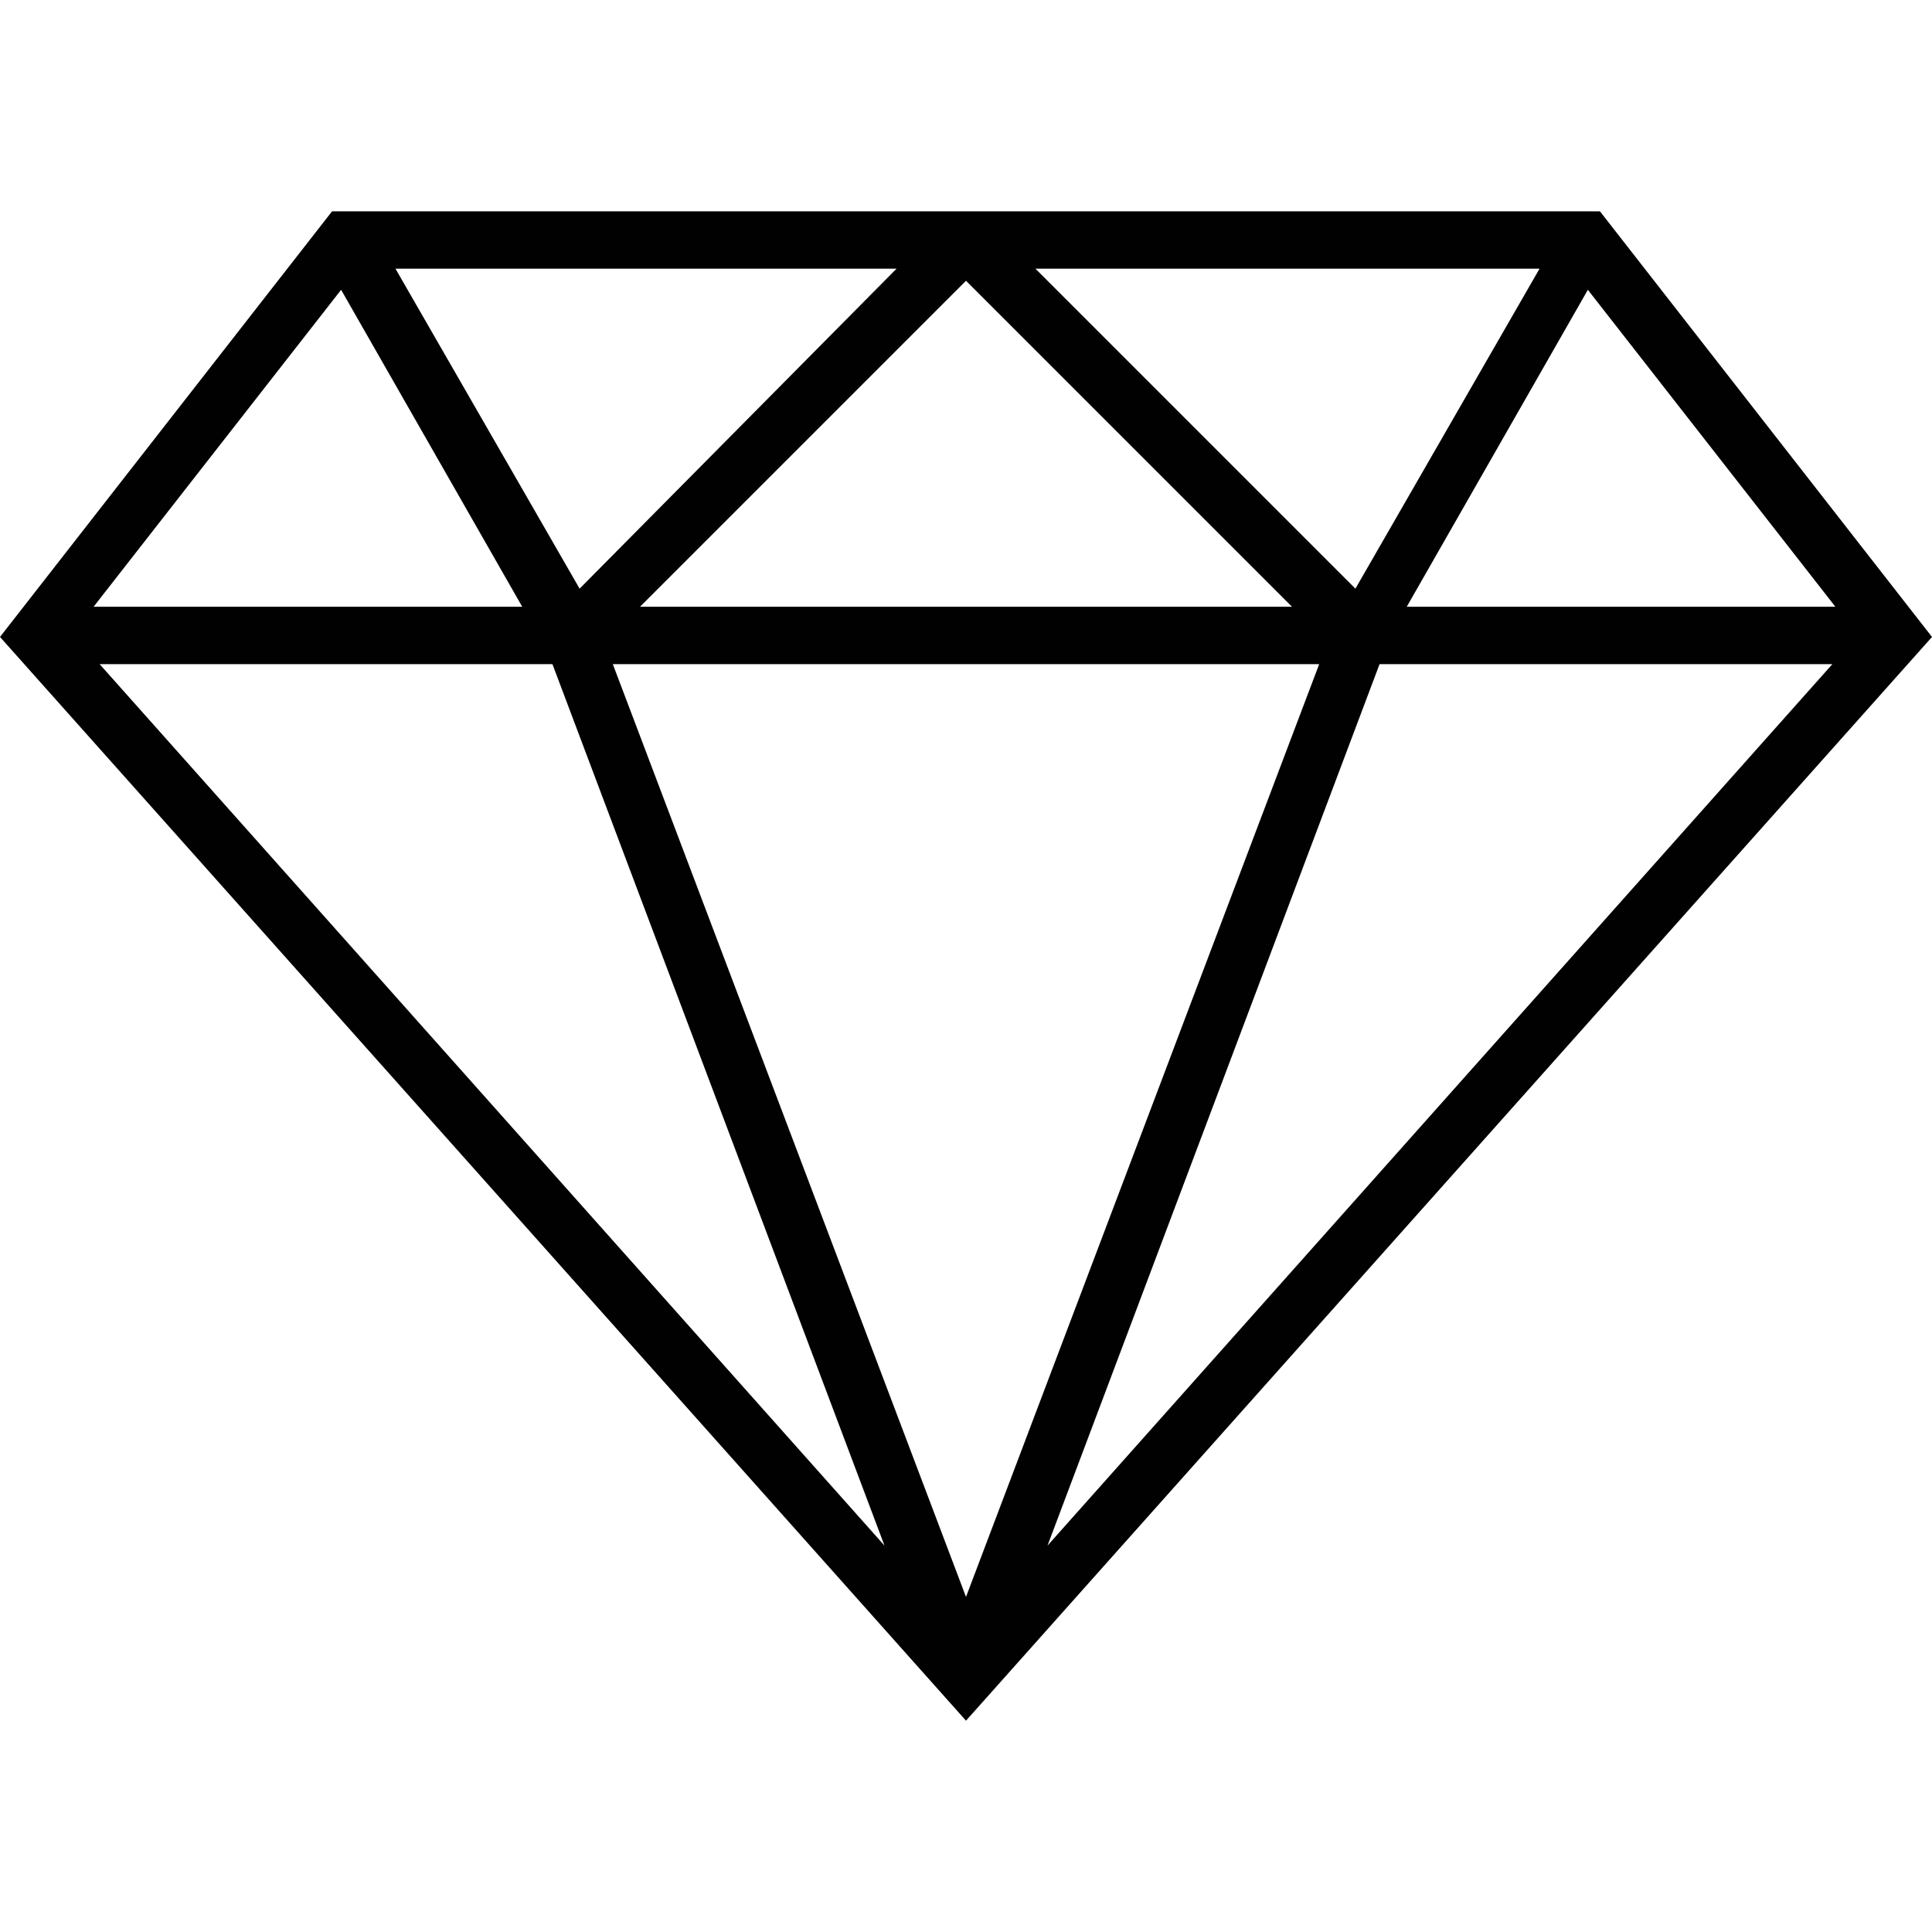 <?xml version="1.0" encoding="utf-8"?>
<!-- Generator: Adobe Illustrator 19.1.0, SVG Export Plug-In . SVG Version: 6.00 Build 0)  -->
<svg version="1.1" id="Layer_1" xmlns="http://www.w3.org/2000/svg" xmlns:xlink="http://www.w3.org/1999/xlink" x="0px" y="0px"
	 viewBox="0 0 64 64" style="enable-background:new 0 0 64 64;" xml:space="preserve">
<style type="text/css">
	.st0{fill:#010101;}
</style>
<path class="st0" d="M64,21.1L32,57L0,21.1L11,7h42L64,21.1z M18.3,22h-15l26,29.2L18.3,22z M43.7,22H20.3L32,52.9L43.7,22z
	 M60.7,22h-15L34.7,51.2L60.7,22z M42.8,20.1L32,9.3L21.2,20.1H42.8z M17.3,20.1l-6-10.5L3.1,20.1H17.3z M13.1,8.9l6.1,10.6
	L29.7,8.9H13.1z M44.9,19.5l6.1-10.6H34.3L44.9,19.5z M52.6,9.6l-6,10.5h14.2L52.6,9.6z"/>
</svg>
